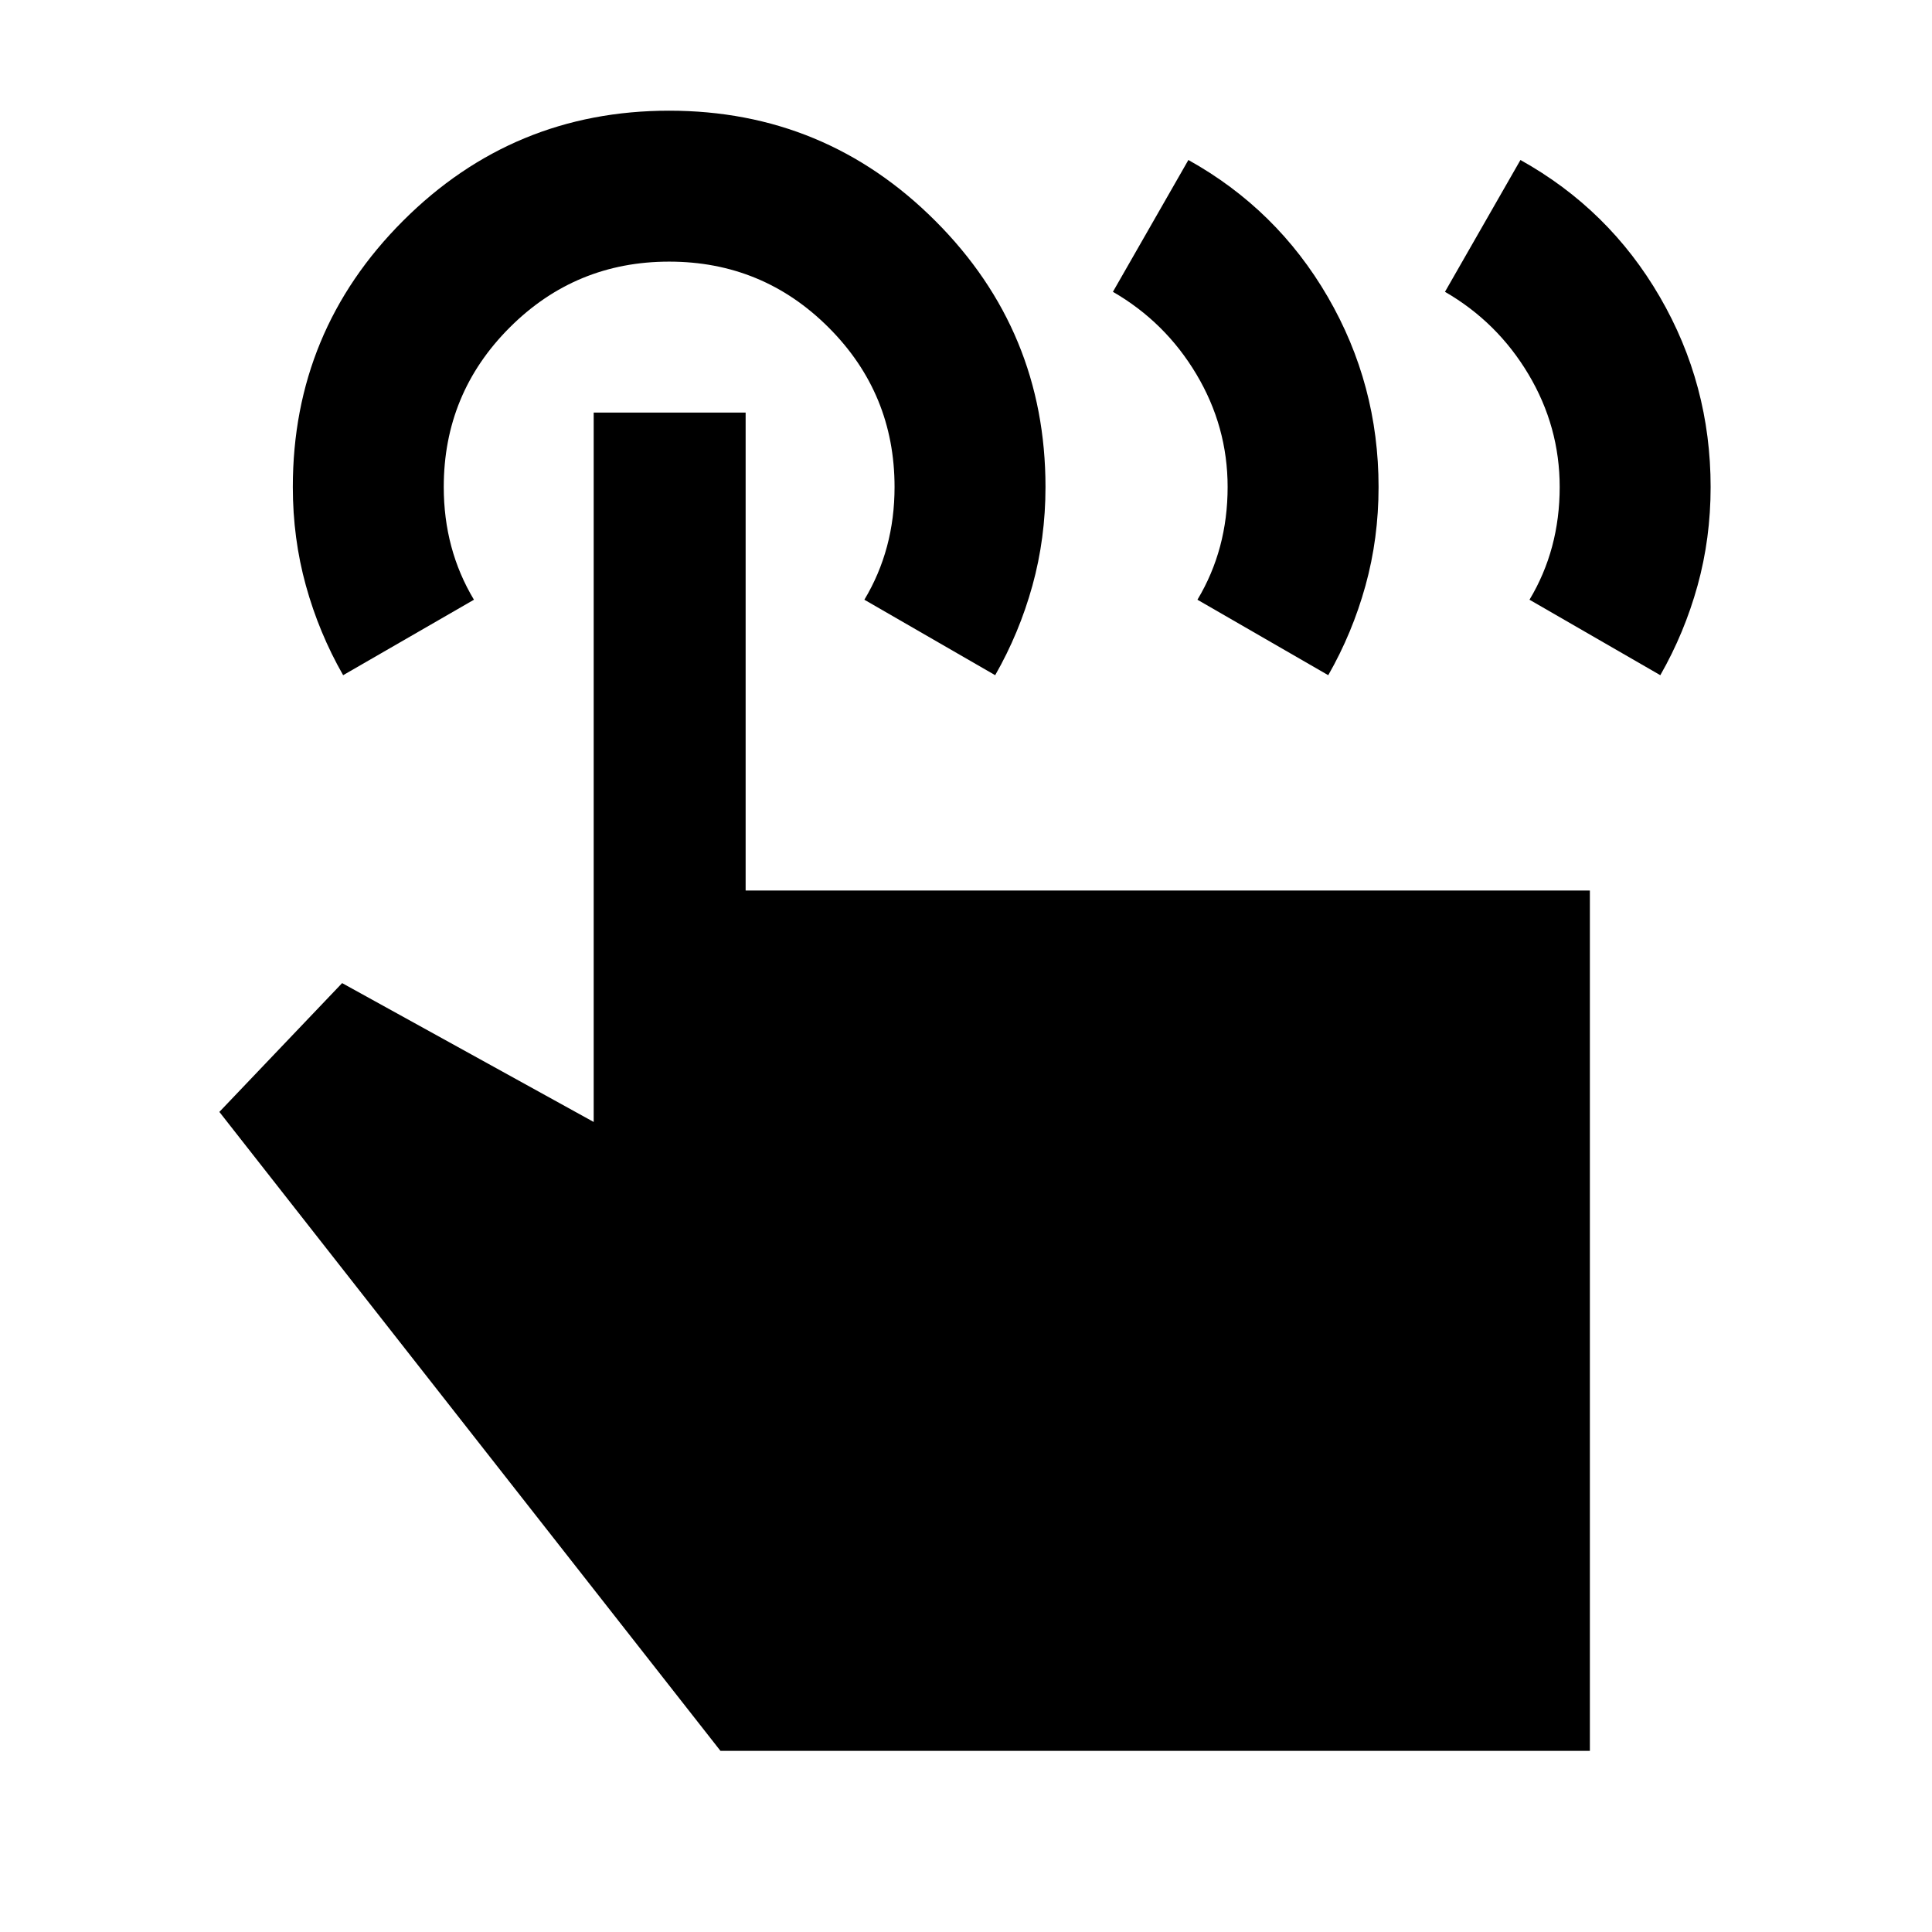 <svg xmlns="http://www.w3.org/2000/svg" height="24" viewBox="0 -960 960 960" width="24"><path d="m718-815 37.5-65.5q44 24.5 69.25 68T850-718q0 25.5-6.5 49T825-624.5L760-662q7.5-12.5 11.25-26.5T775-718q0-30-15.5-56T718-815Zm-165 0 37.5-65.5q44 24.5 69.25 68T685-718q0 25.5-6.5 49T660-624.5L595-662q7.5-12.5 11.25-26.5T610-718q0-30-15.5-56T553-815ZM790-90H358L109-407.5l61-64 125 69V-755h75.5v237.5H790V-90ZM170.5-624.5q-12-21-18.5-44.5t-6.5-49q0-77.5 54.75-132.25T332.5-905q77.5 0 132.25 54.75T519.5-718q0 25.5-6.5 49t-18.5 44.5l-65-37.5q7.5-12.5 11.25-26.5t3.75-29.5q0-46.5-32.75-79.25T332.5-830q-46.5 0-79.25 32.75T220.5-718q0 15.5 3.75 29.5T235.5-662l-65 37.5Z"/></svg>